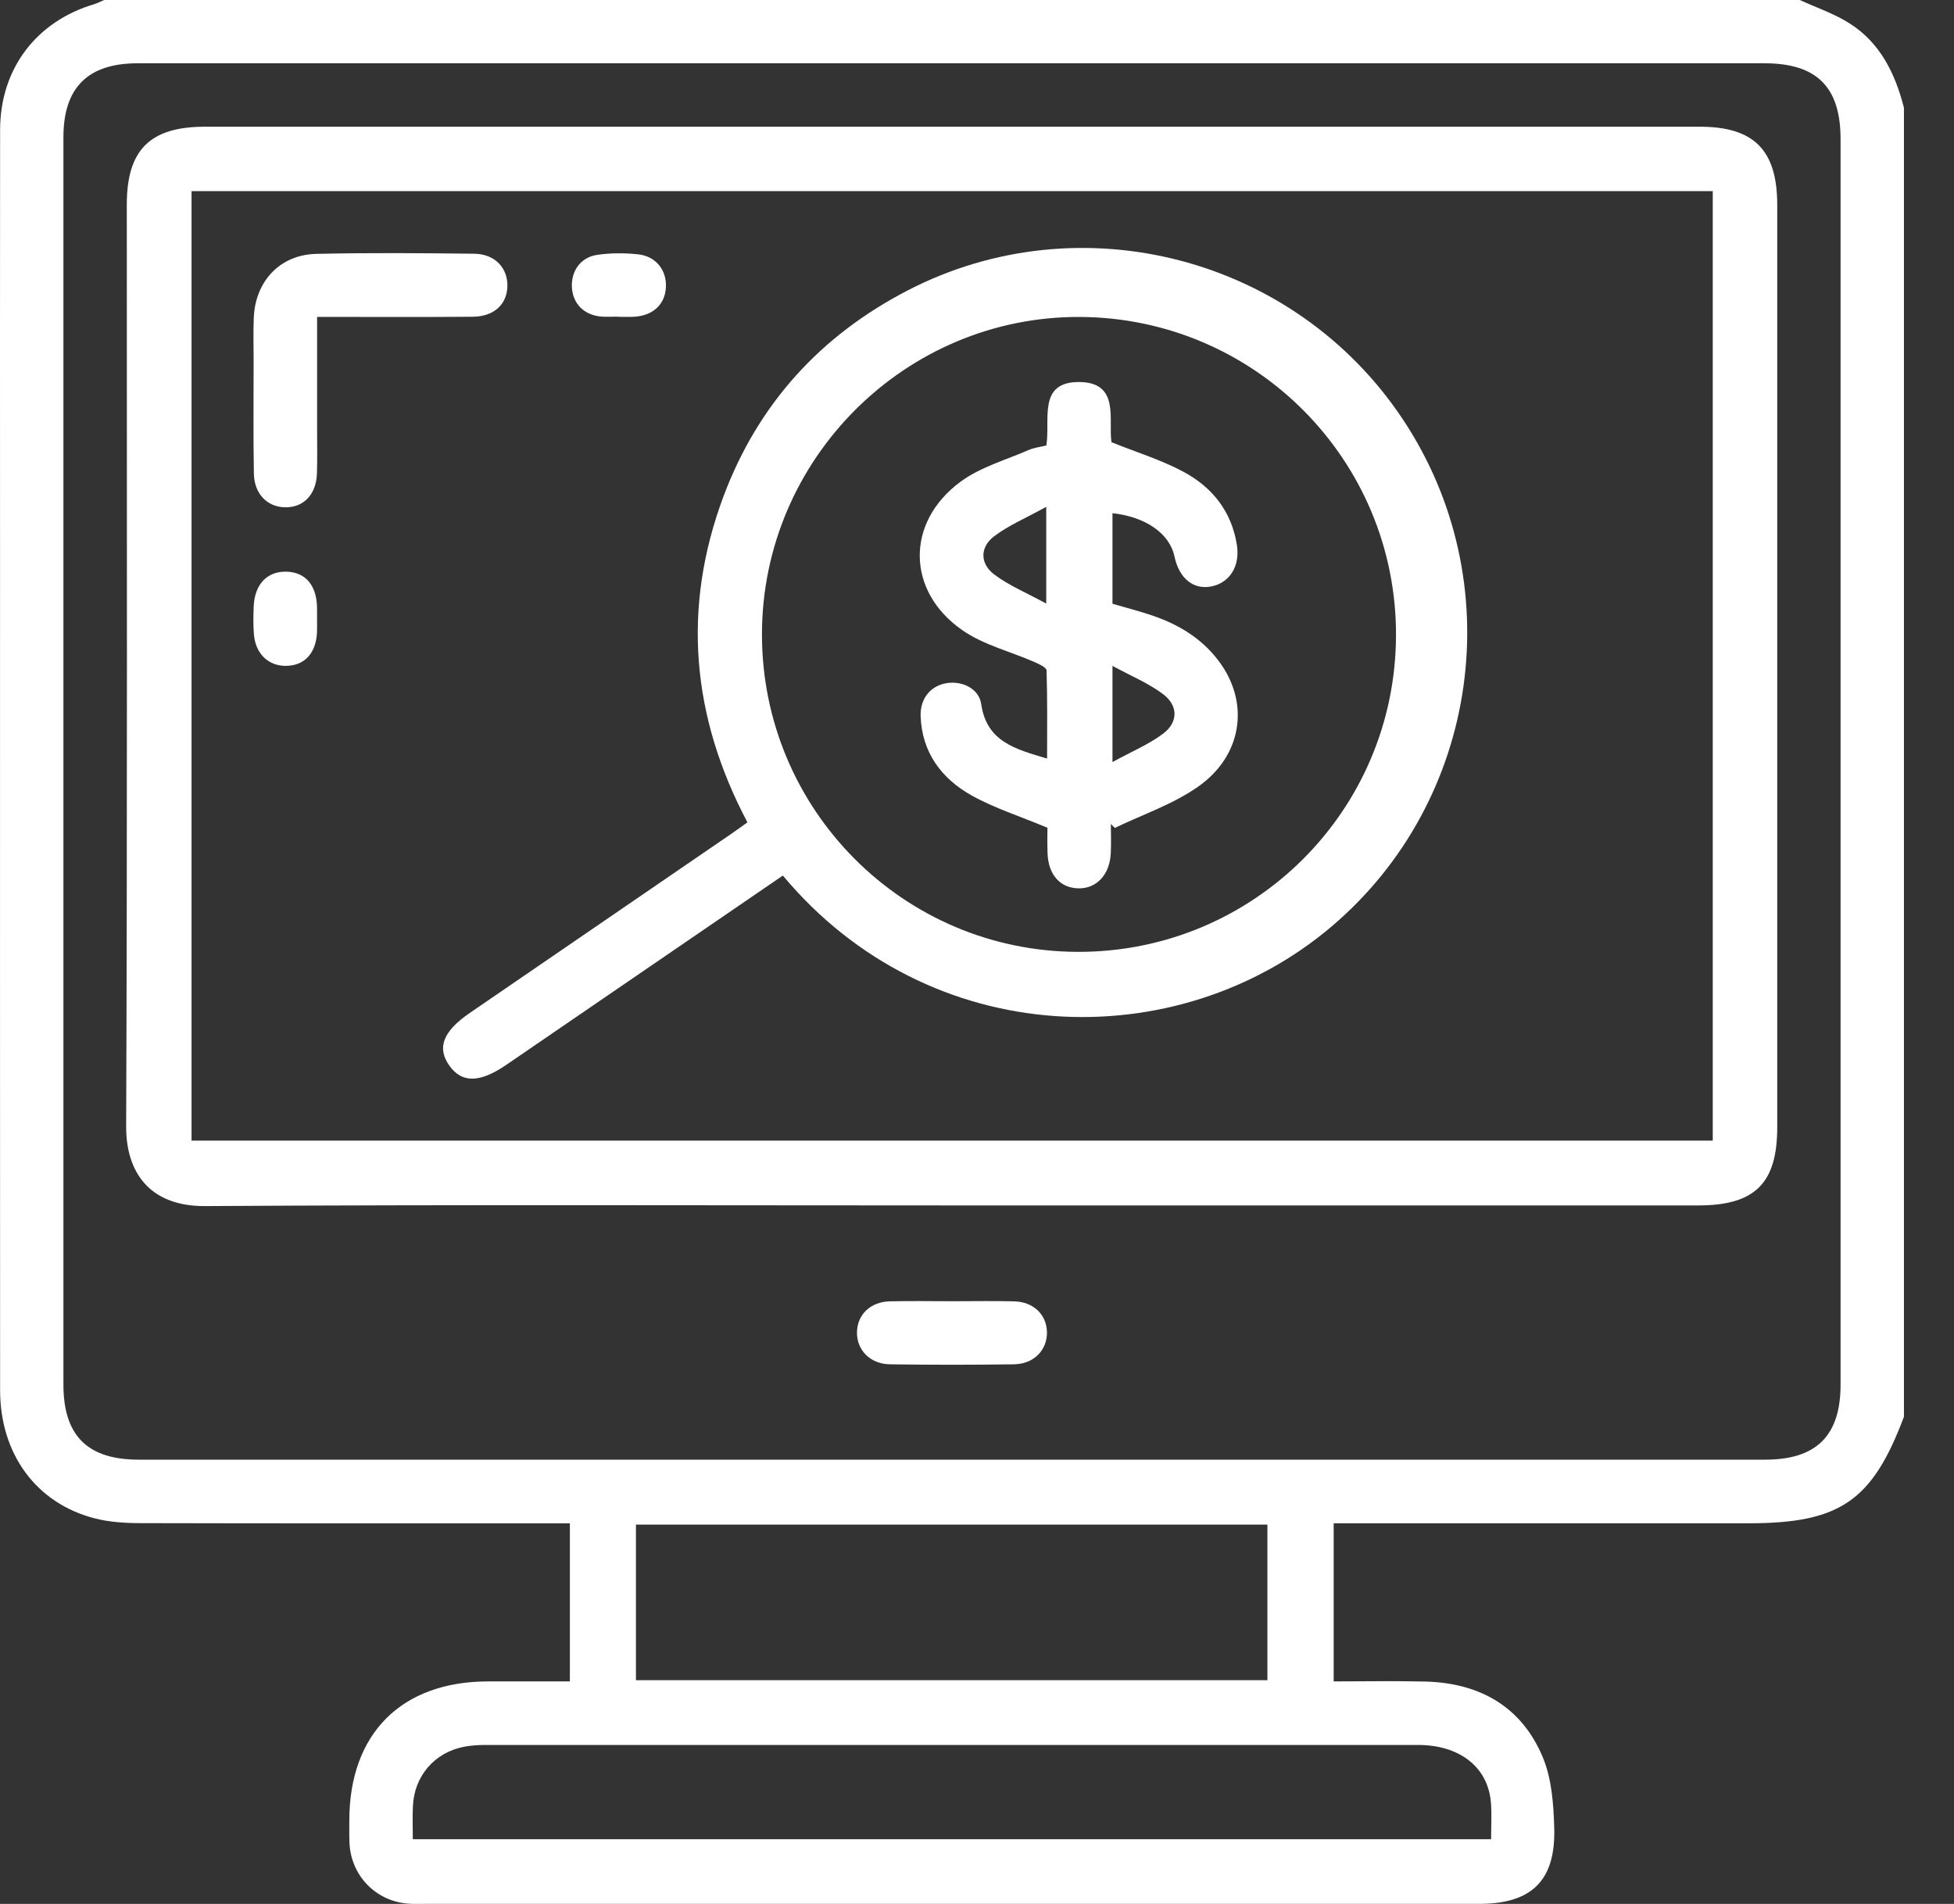 <svg width="39" height="38" viewBox="0 0 39 38" fill="none" xmlns="http://www.w3.org/2000/svg">
<rect x="0" y="0" width="39" height="38" fill="#333333" stroke="none"/>
<path d="M38.001 2.151C38.001 10.859 38.001 19.568 38.001 28.276C37.368 29.962 36.722 30.403 34.895 30.403C32.286 30.403 29.676 30.403 27.066 30.403C26.923 30.403 26.779 30.403 26.619 30.403C26.619 31.476 26.619 32.497 26.619 33.559C27.242 33.559 27.846 33.547 28.448 33.562C29.533 33.589 30.371 34.062 30.793 35.074C30.972 35.502 31.007 36.008 31.021 36.481C31.052 37.535 30.57 37.999 29.522 37.999C22.508 37.999 15.496 37.999 8.483 37.999C8.371 37.999 8.26 38.003 8.149 37.995C7.499 37.947 7.003 37.433 6.975 36.78C6.969 36.632 6.972 36.483 6.972 36.334C6.973 34.603 8.011 33.562 9.738 33.559C10.279 33.559 10.821 33.559 11.374 33.559C11.374 32.491 11.374 31.462 11.374 30.404C11.196 30.404 11.048 30.404 10.902 30.404C8.205 30.404 5.509 30.407 2.813 30.4C2.506 30.4 2.19 30.381 1.895 30.306C0.723 30.006 0.002 29.02 0.002 27.746C-0.001 22.205 0.001 16.663 0.001 11.123C0.001 8.278 -0.002 5.433 0.002 2.589C0.005 1.372 0.723 0.427 1.882 0.083C1.95 0.062 2.013 0.028 2.079 0C13.36 0 24.641 0 35.922 0C36.253 0.152 36.605 0.27 36.91 0.463C37.526 0.851 37.826 1.466 38.001 2.151ZM19.039 1.263C13.609 1.263 8.179 1.263 2.749 1.263C1.754 1.263 1.266 1.748 1.266 2.739C1.265 11.038 1.265 19.337 1.266 27.636C1.266 28.652 1.745 29.133 2.767 29.133C13.589 29.134 24.411 29.134 35.233 29.133C36.255 29.133 36.736 28.653 36.736 27.638C36.736 19.351 36.736 11.065 36.736 2.777C36.736 1.736 36.261 1.263 35.216 1.263C29.823 1.263 24.431 1.263 19.039 1.263ZM8.239 36.709C15.437 36.709 22.59 36.709 29.761 36.709C29.761 36.45 29.776 36.216 29.758 35.984C29.703 35.272 29.138 34.827 28.297 34.827C22.101 34.826 15.905 34.826 9.71 34.827C9.563 34.827 9.412 34.835 9.268 34.862C8.672 34.975 8.266 35.449 8.241 36.053C8.231 36.262 8.239 36.471 8.239 36.709ZM12.693 33.535C16.924 33.535 21.109 33.535 25.296 33.535C25.296 32.481 25.296 31.453 25.296 30.429C21.078 30.429 16.893 30.429 12.693 30.429C12.693 31.474 12.693 32.494 12.693 33.535Z" fill="white"/>
<path d="M18.976 24.059C14.016 24.059 9.056 24.041 4.097 24.072C2.966 24.08 2.515 23.375 2.518 22.485C2.542 16.35 2.531 10.215 2.531 4.081C2.531 2.99 2.995 2.529 4.091 2.529C14.036 2.529 23.98 2.529 33.924 2.529C35.01 2.529 35.472 2.996 35.472 4.093C35.472 10.228 35.472 16.363 35.472 22.497C35.472 23.619 35.027 24.059 33.893 24.059C28.921 24.059 23.948 24.059 18.976 24.059ZM34.185 3.815C24.055 3.815 13.946 3.815 3.823 3.815C3.823 10.147 3.823 16.457 3.823 22.766C13.959 22.766 24.068 22.766 34.185 22.766C34.185 16.437 34.185 10.136 34.185 3.815Z" fill="white"/>
<path d="M19.019 25.971C19.425 25.971 19.832 25.963 20.238 25.973C20.624 25.982 20.886 26.233 20.896 26.581C20.907 26.94 20.638 27.224 20.239 27.23C19.413 27.242 18.588 27.242 17.763 27.23C17.363 27.224 17.094 26.941 17.105 26.581C17.115 26.233 17.376 25.982 17.762 25.973C18.181 25.963 18.6 25.971 19.019 25.971Z" fill="white"/>
<path d="M15.625 17.475C13.773 18.742 11.937 19.998 10.102 21.255C9.577 21.614 9.219 21.621 8.969 21.269C8.715 20.913 8.843 20.583 9.374 20.219C11.118 19.024 12.861 17.83 14.605 16.636C14.706 16.567 14.805 16.494 14.918 16.413C13.801 14.303 13.606 12.128 14.445 9.894C15.136 8.057 16.381 6.693 18.121 5.794C21.569 4.014 25.837 5.128 27.992 8.358C30.161 11.608 29.54 15.978 26.578 18.491C23.491 21.111 18.549 20.977 15.625 17.475ZM27.863 12.673C27.868 9.183 25.053 6.348 21.563 6.326C18.076 6.305 15.211 9.159 15.208 12.657C15.206 16.152 18.022 18.987 21.508 18.998C25.017 19.008 27.858 16.181 27.863 12.673Z" fill="white"/>
<path d="M6.329 6.325C6.329 7.115 6.329 7.854 6.329 8.593C6.329 8.877 6.335 9.162 6.326 9.446C6.313 9.864 6.068 10.125 5.701 10.125C5.339 10.125 5.073 9.861 5.067 9.447C5.054 8.693 5.062 7.939 5.062 7.184C5.062 6.9 5.053 6.615 5.066 6.331C5.1 5.607 5.592 5.084 6.312 5.067C7.362 5.043 8.414 5.052 9.465 5.064C9.876 5.069 10.134 5.345 10.127 5.711C10.12 6.076 9.858 6.319 9.435 6.322C8.421 6.33 7.408 6.325 6.329 6.325Z" fill="white"/>
<path d="M12.326 6.32C12.215 6.32 12.104 6.328 11.994 6.318C11.661 6.287 11.441 6.068 11.416 5.754C11.39 5.421 11.581 5.136 11.919 5.087C12.184 5.047 12.461 5.048 12.728 5.075C13.088 5.11 13.309 5.391 13.291 5.733C13.274 6.074 13.036 6.299 12.659 6.322C12.548 6.328 12.437 6.323 12.326 6.323C12.326 6.322 12.326 6.321 12.326 6.32Z" fill="white"/>
<path d="M6.328 12.361C6.328 12.447 6.331 12.533 6.327 12.619C6.308 13.042 6.073 13.291 5.698 13.29C5.347 13.288 5.096 13.041 5.067 12.651C5.053 12.467 5.056 12.281 5.064 12.096C5.084 11.659 5.337 11.398 5.721 11.41C6.091 11.421 6.312 11.673 6.327 12.102C6.33 12.188 6.328 12.274 6.328 12.361Z" fill="white"/>
<path d="M20.884 8.892C20.968 8.378 20.704 7.62 21.54 7.625C22.36 7.63 22.117 8.382 22.184 8.826C22.686 9.028 23.173 9.177 23.613 9.412C24.194 9.721 24.584 10.208 24.688 10.883C24.752 11.299 24.545 11.63 24.18 11.704C23.821 11.777 23.534 11.545 23.442 11.108C23.347 10.654 22.874 10.316 22.204 10.243C22.204 10.841 22.204 11.438 22.204 12.05C22.487 12.134 22.784 12.207 23.069 12.31C23.591 12.498 24.044 12.79 24.368 13.253C24.936 14.064 24.786 15.086 23.916 15.699C23.415 16.052 22.809 16.255 22.25 16.525C22.224 16.498 22.198 16.471 22.172 16.445C22.172 16.64 22.18 16.836 22.17 17.031C22.149 17.461 21.882 17.743 21.514 17.73C21.154 17.719 20.922 17.452 20.908 17.029C20.901 16.833 20.906 16.637 20.906 16.521C20.358 16.291 19.849 16.131 19.392 15.876C18.793 15.54 18.402 15.021 18.375 14.297C18.362 13.942 18.573 13.687 18.894 13.635C19.207 13.584 19.54 13.746 19.584 14.052C19.691 14.798 20.255 14.95 20.899 15.14C20.899 14.527 20.907 13.954 20.888 13.38C20.886 13.322 20.739 13.254 20.648 13.214C20.166 13.002 19.629 12.872 19.206 12.577C18.089 11.799 18.073 10.427 19.168 9.617C19.563 9.324 20.07 9.183 20.53 8.982C20.643 8.933 20.768 8.92 20.884 8.892ZM20.882 10.116C20.479 10.339 20.13 10.485 19.84 10.705C19.556 10.922 19.557 11.249 19.843 11.465C20.136 11.686 20.487 11.831 20.882 12.047C20.882 11.374 20.882 10.825 20.882 10.116ZM22.204 13.29C22.204 13.98 22.204 14.538 22.204 15.21C22.591 14.997 22.934 14.856 23.219 14.64C23.518 14.412 23.516 14.083 23.216 13.856C22.931 13.639 22.588 13.499 22.204 13.29Z" fill="white"/>
</svg>
